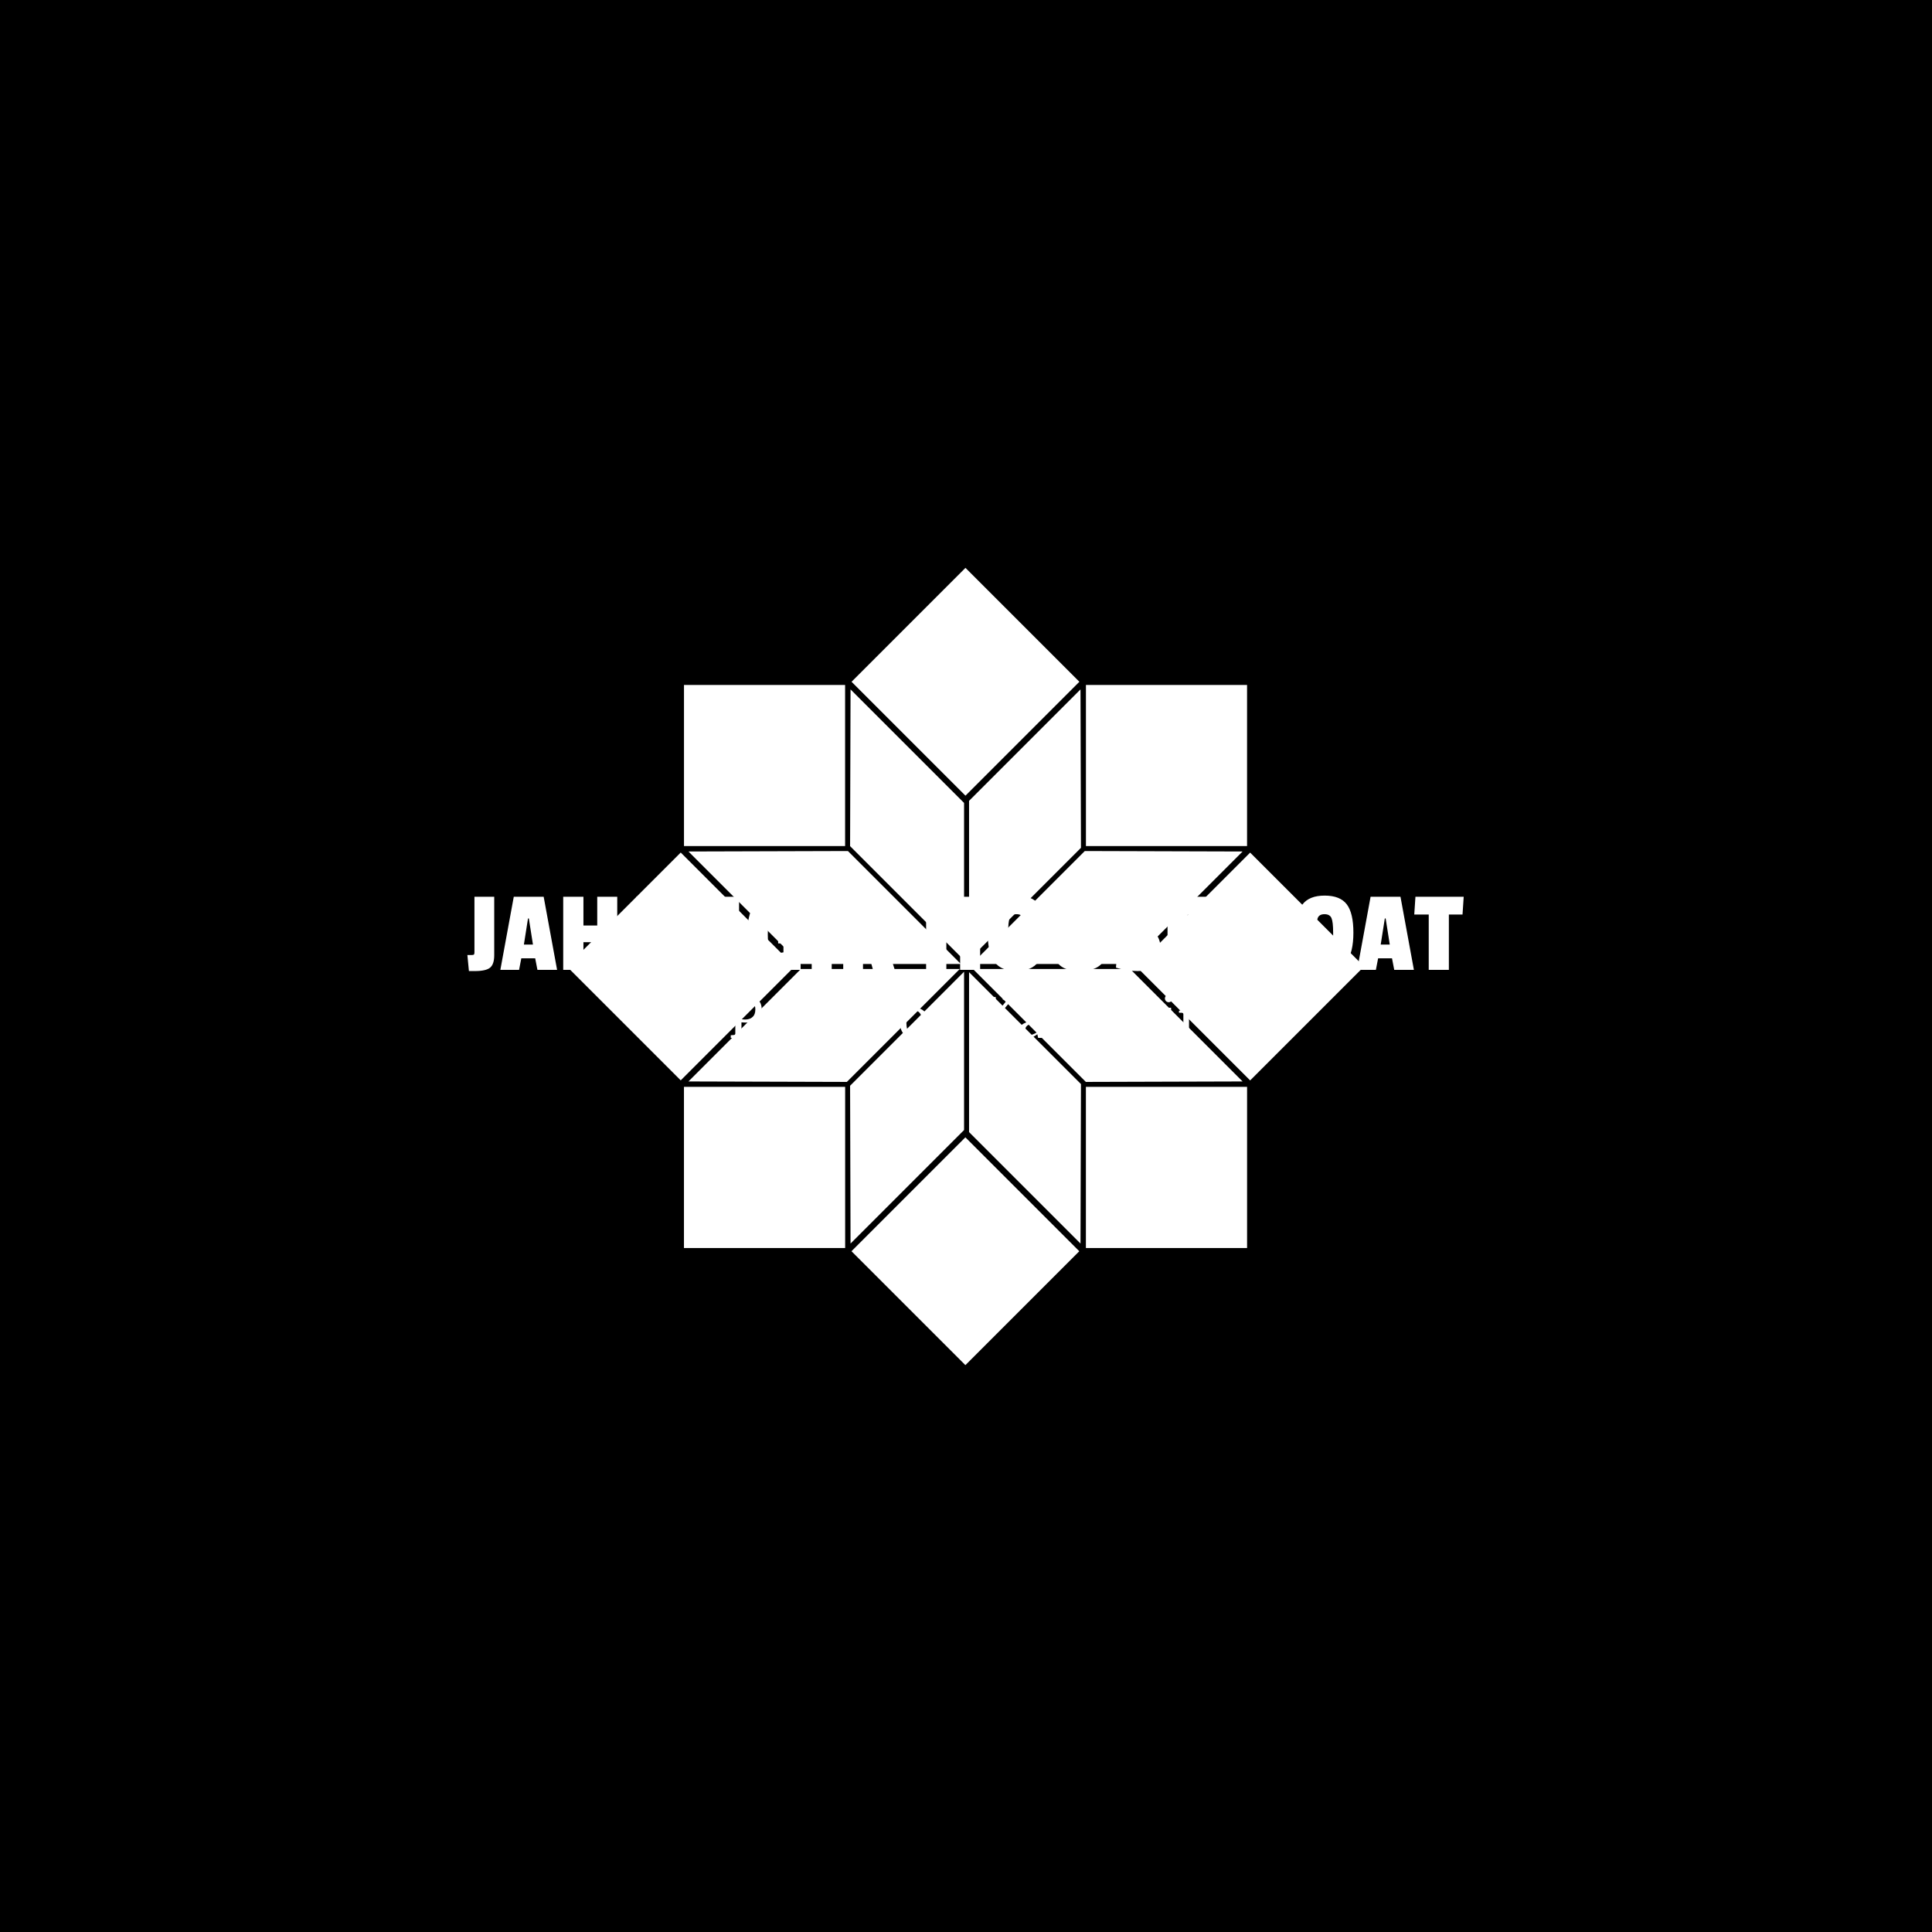<svg xmlns="http://www.w3.org/2000/svg" version="1.1" xmlns:xlink="http://www.w3.org/1999/xlink" xmlns:svgjs="http://svgjs.dev/svgjs" width="1500" height="1500" viewBox="0 0 1500 1500"><rect width="1500" height="1500" fill="#000000"></rect><g transform="matrix(0.667,0,0,0.667,249.394,438.586)"><svg viewBox="0 0 396 247" data-background-color="#1f2d5a" preserveAspectRatio="xMidYMid meet" height="935" width="1500" xmlns="http://www.w3.org/2000/svg" xmlns:xlink="http://www.w3.org/1999/xlink"><g id="tight-bounds" transform="matrix(1,0,0,1,0.24,-0.1)"><svg viewBox="0 0 395.52 247.2" height="247.2" width="395.52"><g><svg></svg></g><g><svg viewBox="0 0 395.52 247.2" height="247.2" width="395.52"><mask id="eacbd7bc-374a-43d9-9e55-fcf73d985aca"><rect width="640" height="400" fill="white"></rect><g transform="matrix(1,0,0,1,39.552,101.065)"><svg viewBox="0 0 316.416 45.07" height="45.07" width="316.416"><g><svg viewBox="0 0 316.416 45.07" height="45.07" width="316.416"><g><svg viewBox="0 0 316.416 45.07" height="45.07" width="316.416"><g><svg viewBox="0 0 316.416 45.07" height="45.07" width="316.416"><g id="SvgjsG1880"><svg viewBox="0 0 316.416 45.07" height="45.07" width="316.416" id="SvgjsSvg1879"><g><svg viewBox="0 0 316.416 24.652" height="24.652" width="316.416"><g transform="matrix(1,0,0,1,0,0)"><svg width="316.416" viewBox="-0.2 -32.55 425.16 34.05" height="24.652" data-palette-color="#fbfbfb"><path d="M3.8-31.05L12.2-31.05 12.2-6.25Q12.2-2.4 10.45-0.95 8.7 0.5 4 0.5L4 0.5 1.45 0.5 0.8-6.3 2.5-6.3Q3.35-6.3 3.58-6.53 3.8-6.75 3.8-7.5L3.8-7.5 3.8-31.05ZM33.2-31.05L38.9 0 30.55 0 29.6-4.9 23.7-4.9 22.75 0 14.8 0 20.5-31.05 33.2-31.05ZM24.8-10.75L28.65-10.75 26.9-21.85 26.55-21.85 24.8-10.75ZM64.45-31.05L64.45 0 55.95 0 55.95-11.75 50.09-11.75 50.09 0 41.5 0 41.5-31.05 50.09-31.05 50.09-18.85 55.95-18.85 55.95-31.05 64.45-31.05ZM85.24-31.05L90.94 0 82.59 0 81.64-4.9 75.74-4.9 74.79 0 66.84 0 72.54-31.05 85.24-31.05ZM76.84-10.75L80.69-10.75 78.94-21.85 78.59-21.85 76.84-10.75ZM116.19-31.05L116.19 0 107.99 0 101.54-14.45 101.14-14.45 101.14 0 93.54 0 93.54-31.05 101.99-31.05 108.14-16.15 108.54-16.15 108.54-31.05 116.19-31.05ZM140.64-29.95L139.29-21.8Q134.49-23.25 132.26-23.25 130.04-23.25 129.21-21.3 128.39-19.35 128.39-15.13 128.39-10.9 129.16-8.97 129.94-7.05 132.34-7.05L132.34-7.05Q133.04-7.05 135.04-7.45L135.04-7.45 135.04-11.25 132.79-11.25 132.79-17.15 142.34-17.15 142.34 0 136.44 0 135.64-1.6 135.44-1.6Q134.59-0.9 134.09-0.55L134.09-0.55Q132.69 0.5 130.14 0.5L130.14 0.5Q119.69 0.5 119.69-15.3L119.69-15.3Q119.69-23.2 122.44-27.38 125.19-31.55 131.69-31.55L131.69-31.55Q136.89-31.55 140.64-29.95L140.64-29.95ZM155.54-31.05L155.54 0 147.04 0 147.04-31.05 155.54-31.05ZM181.68-21.2L181.68-21.2Q181.68-18.4 180.83-16.55 179.98-14.7 178.18-13.2L178.18-13.2 182.33 0 173.08 0 169.98-11.2 168.83-11.2 168.83 0 160.43 0 160.43-31.05 172.03-31.05Q177.03-31.05 179.36-28.7 181.68-26.35 181.68-21.2ZM170.13-16.45Q171.43-16.45 171.98-17.2 172.53-17.95 172.53-19.93 172.53-21.9 171.98-22.68 171.43-23.45 170.18-23.45L170.18-23.45 168.83-23.45 168.83-16.45 170.13-16.45ZM218.58-31.05L218.58 0 210.08 0 210.08-11.75 204.23-11.75 204.23 0 195.63 0 195.63-31.05 204.23-31.05 204.23-18.85 210.08-18.85 210.08-31.05 218.58-31.05ZM224.65-27.8Q227.53-31.55 234.08-31.55 240.63-31.55 243.45-27.85 246.28-24.15 246.28-15.83 246.28-7.5 243.38-3.5 240.48 0.5 233.98 0.5 227.48 0.5 224.63-3.45 221.78-7.4 221.78-15.73 221.78-24.05 224.65-27.8ZM237.68-15.8Q237.68-20.4 236.95-22.03 236.23-23.65 234-23.65 231.78-23.65 231.13-22.03 230.48-20.4 230.48-15.85L230.48-15.85 230.48-14.65Q230.48-9.8 231.2-8.28 231.93-6.75 234.15-6.75 236.38-6.75 237.03-8.2 237.68-9.65 237.68-14.2L237.68-14.2 237.68-15.8ZM258.42-10.2Q258.42-8.65 259.07-7.9 259.72-7.15 261.2-7.15 262.67-7.15 263.25-7.88 263.82-8.6 263.82-10.25L263.82-10.25 263.82-31.05 272.42-31.05 272.42-9.75Q272.42-4.4 269.5-1.95 266.57 0.5 260.9 0.5 255.22 0.5 252.45-1.93 249.67-4.35 249.67-9.65L249.67-9.65 249.67-31.05 258.42-31.05 258.42-10.2ZM275.42-21.7Q275.42-26.15 278.02-28.85 280.62-31.55 285.15-31.55 289.67-31.55 294.42-30.65L294.42-30.65 293.42-22.65Q288.47-23.8 286.62-23.8L286.62-23.8Q284.27-23.8 284.27-21.9L284.27-21.9Q284.27-21.15 285.4-20.45 286.52-19.75 288.12-18.98 289.72-18.2 291.32-17.13 292.92-16.05 294.05-14.05 295.17-12.05 295.17-9.45L295.17-9.45Q295.17-4.7 292.62-2.1 290.07 0.5 285.4 0.5 280.72 0.5 276.27-0.95L276.27-0.95 276.82-8.4Q282.17-6.85 284.27-6.85 286.37-6.85 286.37-8.7L286.37-8.7Q286.37-9.65 285.25-10.45 284.12-11.25 282.52-12.05 280.92-12.85 279.3-13.9 277.67-14.95 276.55-16.95 275.42-18.95 275.42-21.7L275.42-21.7ZM315.47-7L314.97 0 298.17 0 298.17-31.05 315.47-31.05 314.97-23.4 306.72-23.4 306.72-18.75 313.87-18.75 313.87-12.15 306.72-12.15 306.72-7 315.47-7ZM350.71-8.95L350.71-8.95Q350.71 0 341.11 0L341.11 0 328.86 0 328.86-31.05 340.86-31.05Q345.61-31.05 347.91-29.13 350.21-27.2 350.21-23 350.21-18.8 346.76-16.6L346.76-16.6 346.76-16.3Q350.71-14.75 350.71-8.95ZM339.11-5.55Q340.61-5.55 341.14-6.23 341.66-6.9 341.66-9.03 341.66-11.15 341.11-12.03 340.56-12.9 339.11-12.9L339.11-12.9 337.51-12.9 337.51-5.55 339.11-5.55ZM339.16-17.75Q340.31-17.75 340.76-18.45 341.21-19.15 341.21-20.93 341.21-22.7 340.74-23.43 340.26-24.15 339.11-24.15L339.11-24.15 337.51-24.15 337.51-17.75 339.16-17.75ZM355.49-27.8Q358.36-31.55 364.91-31.55 371.46-31.55 374.29-27.85 377.11-24.15 377.11-15.83 377.11-7.5 374.21-3.5 371.31 0.5 364.81 0.5 358.31 0.5 355.46-3.45 352.61-7.4 352.61-15.73 352.61-24.05 355.49-27.8ZM368.51-15.8Q368.51-20.4 367.79-22.03 367.06-23.65 364.84-23.65 362.61-23.65 361.96-22.03 361.31-20.4 361.31-15.85L361.31-15.85 361.31-14.65Q361.31-9.8 362.04-8.28 362.76-6.75 364.99-6.75 367.21-6.75 367.86-8.2 368.51-9.65 368.51-14.2L368.51-14.2 368.51-15.8ZM397.11-31.05L402.81 0 394.46 0 393.51-4.9 387.61-4.9 386.66 0 378.71 0 384.41-31.05 397.11-31.05ZM388.71-10.75L392.56-10.75 390.81-21.85 390.46-21.85 388.71-10.75ZM423.96-31.05L423.46-23.5 417.66-23.5 417.66 0 409.11 0 409.11-23.5 402.96-23.5 403.46-31.05 423.96-31.05Z" opacity="1" transform="matrix(1,0,0,1,0,0)" fill="black" class="wordmark-text-0" id="SvgjsPath1878" stroke-width="1" stroke="black" stroke-linejoin="round"></path></svg></g></svg></g><g transform="matrix(1,0,0,1,83.796,30.296)"><svg viewBox="0 0 148.824 14.774" height="14.774" width="148.824"><g transform="matrix(1,0,0,1,0,0)"><svg width="148.824" viewBox="0.25 -37.84 388.29 39.45" height="14.774" data-palette-color="#fbfbfb"><path d="M27-23.46L27-23.46Q27-19.8 25.27-17.38 23.54-14.97 20.61-13.76 17.68-12.55 14.09-12.55L14.09-12.55 13.94-12.55Q12.96-12.55 11.78-12.63 10.6-12.72 10.4-12.74L10.4-12.74 10.4-3.44Q10.4-3.08 10.66-2.73 10.91-2.39 11.45-2.34L11.45-2.34 14.75-2.15 14.75 0 1.61 0 1.61-2.15 4.25-2.34Q4.79-2.39 5.07-2.73 5.35-3.08 5.35-3.44L5.35-3.44 5.35-30.1Q5.35-30.47 5.07-30.82 4.79-31.18 4.25-31.2L4.25-31.2 1.25-31.4 1.25-33.54 13.21-33.54Q20.29-33.54 23.65-31.27 27-29 27-23.46ZM21.8-23.39L21.8-23.39Q21.8-27.03 19.76-29.06 17.72-31.1 12.94-31.1L12.94-31.1Q12.26-31.1 11.33-31.08 10.4-31.05 10.4-31.05L10.4-31.05 10.4-15.31Q10.52-15.31 11.51-15.17 12.5-15.04 13.21-15.04L13.21-15.04 13.35-15.04Q17.24-15.04 19.52-17.07 21.8-19.09 21.8-23.39ZM48-23.95L48-18.99 46.04-18.99Q45.58-19.56 44.93-19.96 44.28-20.36 43.36-20.36L43.36-20.36Q42.16-20.36 40.9-19.53 39.65-18.7 38.35-17.26L38.35-17.26 38.35-3.2Q38.35-2.15 39.4-2.1L39.4-2.1 42.7-1.95 42.7 0 30.2 0 30.2-1.9 32.66-2.1Q33.1-2.15 33.41-2.44 33.71-2.73 33.71-3.2L33.71-3.2 33.71-20.56 30.1-20.56 30.1-22.19 36.3-24.1 38.35-24.1 38.35-19.65Q39.08-20.46 40.18-21.66 41.28-22.85 42.53-23.78 43.77-24.71 44.94-24.71L44.94-24.71Q45.73-24.71 46.63-24.46 47.53-24.22 48-23.95L48-23.95ZM59.39-32.35L59.39-32.35Q59.39-31.08 58.52-30.16 57.64-29.25 56.37-29.25L56.37-29.25Q55.1-29.25 54.18-30.16 53.27-31.08 53.27-32.35L53.27-32.35Q53.27-33.64 54.18-34.52 55.1-35.4 56.37-35.4L56.37-35.4Q57.64-35.4 58.52-34.52 59.39-33.64 59.39-32.35ZM61.96-1.95L61.96 0 50.21 0 50.21-1.95 52.66-2.1Q53.71-2.17 53.71-3.2L53.71-3.2 53.71-21.04 50.26-21.04 50.26-22.8 56.37-24.71 58.34-24.71 58.34-3.2Q58.34-2.73 58.65-2.44 58.95-2.15 59.39-2.1L59.39-2.1 61.96-1.95ZM90.57-1.95L90.57 0 82.71 0 82.71-2.66Q81-1.34 79.07-0.37 77.14 0.61 74.97 0.61L74.97 0.61Q72.45 0.61 70.63-0.45 68.82-1.51 67.66-3.27 66.5-5.03 65.93-7.15 65.37-9.28 65.37-11.4L65.37-11.4Q65.37-14.79 66.76-17.83 68.16-20.87 70.99-22.79 73.82-24.71 78.12-24.71L78.12-24.71Q79.31-24.71 80.72-24.48 82.12-24.24 82.71-24.1L82.71-24.1 82.71-33.25 78.92-33.25 78.92-34.91 85.37-36.84 87.37-36.84 87.37-3.2Q87.37-2.17 88.42-2.1L88.42-2.1 90.57-1.95ZM82.71-4.54L82.71-4.54 82.71-21.56Q82.07-21.78 80.82-22.03 79.56-22.29 78.46-22.29L78.46-22.29Q74.75-22.29 72.53-19.54 70.31-16.8 70.31-12.26L70.31-12.26Q70.31-8.18 72.21-5.49 74.11-2.81 77.56-2.81L77.56-2.81Q79.07-2.81 80.4-3.38 81.73-3.96 82.71-4.54ZM114.66-5.54L114.66-2.49Q112.56-1.2 110.13-0.29 107.7 0.61 105.17 0.61L105.17 0.61Q102.14 0.61 99.49-0.74 96.84-2.1 95.2-4.86 93.57-7.62 93.57-11.79L93.57-11.79Q93.57-15.7 95.08-18.6 96.6-21.51 99.26-23.11 101.92-24.71 105.31-24.71L105.31-24.71Q109.98-24.71 112.32-21.81 114.66-18.92 114.66-14.45L114.66-14.45Q114.66-14.21 114.66-13.81 114.66-13.4 114.61-13.06L114.61-13.06 98.4-13.06Q98.4-11.16 98.81-9.27 99.21-7.37 100.16-5.83 101.11-4.3 102.72-3.37 104.34-2.44 106.75-2.44L106.75-2.44Q108.9-2.44 110.94-3.43 112.98-4.42 114.66-5.54L114.66-5.54ZM98.67-15.31L109.66-15.31 109.66-16.41Q109.66-18.87 108.47-20.56 107.29-22.24 104.8-22.24L104.8-22.24Q102.33-22.24 100.6-20.39 98.87-18.53 98.67-15.31L98.67-15.31ZM164.36-12.01L164.36-12.01Q164.36-8.47 162.9-5.6 161.44-2.73 158.76-1.06 156.09 0.61 152.43 0.61L152.43 0.61Q148.79 0.61 146.13-1.05 143.47-2.71 142.03-5.57 140.59-8.42 140.59-12.01L140.59-12.01Q140.59-15.58 142.04-18.46 143.49-21.34 146.19-23.02 148.89-24.71 152.57-24.71L152.57-24.71Q156.31-24.71 158.94-23 161.58-21.29 162.97-18.41 164.36-15.53 164.36-12.01ZM159.16-12.06L159.16-12.06Q159.16-14.79 158.44-17.16 157.72-19.53 156.25-21 154.77-22.46 152.52-22.46L152.52-22.46Q150.2-22.46 148.73-21 147.25-19.53 146.54-17.16 145.83-14.79 145.83-12.06L145.83-12.06Q145.83-9.35 146.55-6.97 147.28-4.59 148.75-3.13 150.23-1.66 152.48-1.66L152.48-1.66Q154.77-1.66 156.25-3.13 157.72-4.59 158.44-6.96 159.16-9.33 159.16-12.06ZM185.53-33.84L185.53-33.84Q185.53-32.84 185.03-32.26 184.53-31.69 183.97-31.45 183.41-31.2 183.21-31.15L183.21-31.15Q183.14-31.23 182.44-31.71 181.75-32.2 180.88-32.81 180.01-33.42 179.34-33.9 178.67-34.38 178.62-34.4L178.62-34.4Q177.55-33.84 176.61-32.13 175.67-30.42 175.67-26.9L175.67-26.9 175.67-23.71 181.87-23.71 181.87-21.14 175.67-21.14 175.67-3.2Q175.67-2.73 175.97-2.43 176.28-2.12 176.72-2.1L176.72-2.1 179.67-1.95 179.67 0 167.51 0 167.51-1.95 169.98-2.1Q170.42-2.15 170.72-2.44 171.03-2.73 171.03-3.2L171.03-3.2 171.03-21.14 167.83-21.14 167.83-22.9 171.03-23.8Q171.03-26.27 171.41-27.89 171.78-29.52 172.71-31.3L172.71-31.3Q174.18-34.13 176.48-35.49 178.79-36.84 181.23-36.84L181.23-36.84Q183.36-36.84 184.44-35.95 185.53-35.06 185.53-33.84ZM236.79-2.15L236.79 0 228.03 0 228.03-1.54 218.73-14.89 215.24-14.89 215.24-3.44Q215.24-3.08 215.52-2.73 215.8-2.39 216.33-2.34L216.33-2.34 219.19-2.15 219.19 0 206.5 0 206.5-2.15 209.13-2.34Q209.67-2.39 209.93-2.73 210.18-3.08 210.18-3.44L210.18-3.44 210.18-30.1Q210.18-30.47 209.93-30.82 209.67-31.18 209.13-31.2L209.13-31.2 206.5-31.4 206.5-33.54 219.19-33.54 219.19-31.4 216.33-31.2Q215.8-31.18 215.52-30.82 215.24-30.47 215.24-30.1L215.24-30.1 215.24-16.99 217.04-16.99 227.93-30.3Q228.03-30.4 228.03-30.57L228.03-30.57Q228.03-31.1 227.54-31.15L227.54-31.15 224.98-31.4 224.98-33.54 235.57-33.54 235.57-31.4Q235.57-31.4 234.78-31.31 233.99-31.23 233.16-31.13 232.33-31.03 232.18-31.01L232.18-31.01 221.97-18.8 233.18-2.39 236.79-2.15ZM261.4-1.95L261.4 0 254 0 253.34-2.95Q253.34-2.95 252.6-2.42 251.85-1.88 250.63-1.17 249.41-0.46 247.94 0.07 246.46 0.61 244.99 0.61L244.99 0.61Q242.28 0.61 240.39-1.2 238.5-3 238.5-6.15L238.5-6.15Q238.5-7.54 239-8.74 239.5-9.94 241-11.02 242.5-12.11 245.47-13.15 248.44-14.18 253.34-15.26L253.34-15.26 253.34-17.41Q253.34-22.34 248.68-22.34L248.68-22.34Q247.39-22.34 246.45-22.09 245.51-21.85 245.14-21.7L245.14-21.7 245.14-17.36 241.5-17.36Q240.82-17.36 240.23-17.61 239.65-17.87 239.65-18.8L239.65-18.8Q239.65-20.85 241.21-22.16 242.77-23.46 245.18-24.08 247.58-24.71 250.05-24.71L250.05-24.71Q253.15-24.71 254.86-23.74 256.57-22.78 257.25-21.08 257.93-19.38 257.93-17.21L257.93-17.21 257.93-3.2Q257.93-2.73 258.24-2.44 258.54-2.15 258.98-2.1L258.98-2.1 261.4-1.95ZM253.34-4.71L253.34-4.71 253.34-13.35Q249.98-12.52 247.99-11.68 246-10.84 245.02-10 244.04-9.16 243.74-8.29 243.43-7.42 243.43-6.49L243.43-6.49Q243.43-4.96 244.42-3.65 245.41-2.34 247.19-2.34L247.19-2.34Q248.19-2.34 249.27-2.7 250.34-3.05 251.27-3.53 252.2-4 252.77-4.36 253.34-4.71 253.34-4.71ZM280.42-7.25L280.42-7.25Q280.42-3.56 277.88-1.48 275.34 0.61 270.87 0.61L270.87 0.61Q268.58 0.61 266.64 0.13 264.69-0.34 263.94-0.66L263.94-0.66 263.94-7.3 266.48-7.3 267.09-3.05Q267.84-2.56 268.95-2.11 270.07-1.66 271.53-1.66L271.53-1.66Q273.68-1.66 274.85-2.86 276.02-4.05 276.02-5.54L276.02-5.54Q276.02-7.52 274.61-8.53 273.19-9.55 270.58-10.79L270.58-10.79 269.92-11.11Q267.18-12.4 265.73-13.81 264.28-15.21 264.28-17.46L264.28-17.46Q264.28-20.8 266.62-22.75 268.97-24.71 273.29-24.71L273.29-24.71Q275.49-24.71 277.21-24.3 278.93-23.9 279.68-23.56L279.68-23.56 279.68-17.65 277.07-17.65 276.68-21.14Q276.14-21.56 275.09-21.92 274.04-22.29 272.87-22.29L272.87-22.29Q270.82-22.29 269.82-21.35 268.82-20.41 268.82-18.95L268.82-18.95Q268.82-17.26 270.03-16.27 271.24-15.28 274.41-13.84L274.41-13.84Q277.02-12.65 278.72-11.17 280.42-9.69 280.42-7.25ZM309.66-1.95L309.66 0 298.53 0 298.53-1.95 300.58-2.1Q301.02-2.15 301.35-2.44 301.68-2.73 301.68-3.2L301.68-3.2 301.68-16.09Q301.68-18.24 300.65-19.64 299.63-21.04 296.72-21.04L296.72-21.04Q295.4-21.04 293.88-20.63 292.35-20.21 291.28-19.6L291.28-19.6 291.28-3.2Q291.28-2.17 292.28-2.1L292.28-2.1 294.43-1.95 294.43 0 283.17 0 283.17-1.95 285.57-2.1Q286.62-2.17 286.62-3.2L286.62-3.2 286.62-33.25 282.88-33.25 282.88-34.91 289.28-36.84 291.28-36.84 291.28-21.61Q292.18-22.17 293.62-22.89 295.06-23.61 296.65-24.16 298.24-24.71 299.53-24.71L299.53-24.71Q302.41-24.71 304.36-22.85 306.32-21 306.32-17.14L306.32-17.14 306.32-3.2Q306.32-2.73 306.65-2.44 306.98-2.15 307.42-2.1L307.42-2.1 309.66-1.95ZM352.24-1.95L352.24 0 341.03 0 341.03-1.95 343.13-2.1Q344.18-2.17 344.18-3.2L344.18-3.2 344.18-15.94Q344.18-18.26 343.22-19.65 342.25-21.04 339.74-21.04L339.74-21.04Q338.49-21.04 337.02-20.65 335.54-20.26 334.39-19.65L334.39-19.65 334.39-3.2Q334.39-2.17 335.44-2.1L335.44-2.1 337.54-1.95 337.54 0 326.58 0 326.58-1.95 328.68-2.1Q329.73-2.17 329.73-3.2L329.73-3.2 329.73-16.26Q329.73-18.38 328.73-19.71 327.73-21.04 325.33-21.04L325.33-21.04Q323.92-21.04 322.38-20.57 320.84-20.09 319.99-19.6L319.99-19.6 319.99-3.2Q319.99-2.17 321.04-2.1L321.04-2.1 323.14-1.95 323.14 0 311.83 0 311.83-1.95 314.27-2.1Q315.32-2.17 315.32-3.2L315.32-3.2 315.32-20.56 311.88-20.56 311.88-22.19 317.94-24.1 319.99-24.1 319.99-21.61Q321.11-22.29 322.51-23 323.92-23.71 325.38-24.21 326.85-24.71 328.14-24.71L328.14-24.71Q330.31-24.71 331.66-23.6 333-22.49 333.63-21.24L333.63-21.24Q334.64-21.88 336.17-22.69 337.71-23.51 339.36-24.11 341.01-24.71 342.33-24.71L342.33-24.71Q344.96-24.71 346.35-23.5 347.75-22.29 348.26-20.52 348.77-18.75 348.77-17.04L348.77-17.04 348.77-3.2Q348.77-2.73 349.08-2.44 349.38-2.15 349.82-2.1L349.82-2.1 352.24-1.95ZM364.22-32.35L364.22-32.35Q364.22-31.08 363.34-30.16 362.47-29.25 361.2-29.25L361.2-29.25Q359.93-29.25 359.01-30.16 358.09-31.08 358.09-32.35L358.09-32.35Q358.09-33.64 359.01-34.52 359.93-35.4 361.2-35.4L361.2-35.4Q362.47-35.4 363.34-34.52 364.22-33.64 364.22-32.35ZM366.79-1.95L366.79 0 355.04 0 355.04-1.95 357.48-2.1Q358.53-2.17 358.53-3.2L358.53-3.2 358.53-21.04 355.09-21.04 355.09-22.8 361.2-24.71 363.17-24.71 363.17-3.2Q363.17-2.73 363.48-2.44 363.78-2.15 364.22-2.1L364.22-2.1 366.79-1.95ZM387.54-23.95L387.54-18.99 385.58-18.99Q385.12-19.56 384.47-19.96 383.82-20.36 382.9-20.36L382.9-20.36Q381.7-20.36 380.44-19.53 379.19-18.7 377.89-17.26L377.89-17.26 377.89-3.2Q377.89-2.15 378.94-2.1L378.94-2.1 382.24-1.95 382.24 0 369.74 0 369.74-1.9 372.2-2.1Q372.64-2.15 372.95-2.44 373.25-2.73 373.25-3.2L373.25-3.2 373.25-20.56 369.64-20.56 369.64-22.19 375.84-24.1 377.89-24.1 377.89-19.65Q378.62-20.46 379.72-21.66 380.82-22.85 382.07-23.78 383.31-24.71 384.48-24.71L384.48-24.71Q385.27-24.71 386.17-24.46 387.07-24.22 387.54-23.95L387.54-23.95Z" opacity="1" transform="matrix(1,0,0,1,0,0)" fill="black" class="slogan-text-1" id="SvgjsPath1877" stroke-width="1" stroke="black" stroke-linejoin="round"></path></svg></g></svg></g></svg></g></svg></g><g></g></svg></g></svg></g></svg></g></mask><g transform="matrix(1,0,0,1,39.552,101.065)"><svg viewBox="0 0 316.416 45.07" height="45.07" width="316.416"><g><svg viewBox="0 0 316.416 45.07" height="45.07" width="316.416"><g><svg viewBox="0 0 316.416 45.07" height="45.07" width="316.416"><g><svg viewBox="0 0 316.416 45.07" height="45.07" width="316.416"><g id="textblocktransform"><svg viewBox="0 0 316.416 45.07" height="45.07" width="316.416" id="textblock"><g><svg viewBox="0 0 316.416 24.652" height="24.652" width="316.416"><g transform="matrix(1,0,0,1,0,0)"><svg width="316.416" viewBox="-0.2 -32.55 425.16 34.05" height="24.652" data-palette-color="#fbfbfb"><path d="M3.8-31.05L12.2-31.05 12.2-6.25Q12.2-2.4 10.45-0.95 8.7 0.5 4 0.5L4 0.5 1.45 0.5 0.8-6.3 2.5-6.3Q3.35-6.3 3.58-6.53 3.8-6.75 3.8-7.5L3.8-7.5 3.8-31.05ZM33.2-31.05L38.9 0 30.55 0 29.6-4.9 23.7-4.9 22.75 0 14.8 0 20.5-31.05 33.2-31.05ZM24.8-10.75L28.65-10.75 26.9-21.85 26.55-21.85 24.8-10.75ZM64.45-31.05L64.45 0 55.95 0 55.95-11.75 50.09-11.75 50.09 0 41.5 0 41.5-31.05 50.09-31.05 50.09-18.85 55.95-18.85 55.95-31.05 64.45-31.05ZM85.24-31.05L90.94 0 82.59 0 81.64-4.9 75.74-4.9 74.79 0 66.84 0 72.54-31.05 85.24-31.05ZM76.84-10.75L80.69-10.75 78.94-21.85 78.59-21.85 76.84-10.75ZM116.19-31.05L116.19 0 107.99 0 101.54-14.45 101.14-14.45 101.14 0 93.54 0 93.54-31.05 101.99-31.05 108.14-16.15 108.54-16.15 108.54-31.05 116.19-31.05ZM140.64-29.95L139.29-21.8Q134.49-23.25 132.26-23.25 130.04-23.25 129.21-21.3 128.39-19.35 128.39-15.13 128.39-10.9 129.16-8.97 129.94-7.05 132.34-7.05L132.34-7.05Q133.04-7.05 135.04-7.45L135.04-7.45 135.04-11.25 132.79-11.25 132.79-17.15 142.34-17.15 142.34 0 136.44 0 135.64-1.6 135.44-1.6Q134.59-0.9 134.09-0.55L134.09-0.55Q132.69 0.5 130.14 0.5L130.14 0.5Q119.69 0.5 119.69-15.3L119.69-15.3Q119.69-23.2 122.44-27.38 125.19-31.55 131.69-31.55L131.69-31.55Q136.89-31.55 140.64-29.95L140.64-29.95ZM155.54-31.05L155.54 0 147.04 0 147.04-31.05 155.54-31.05ZM181.68-21.2L181.68-21.2Q181.68-18.4 180.83-16.55 179.98-14.7 178.18-13.2L178.18-13.2 182.33 0 173.08 0 169.98-11.2 168.83-11.2 168.83 0 160.43 0 160.43-31.05 172.03-31.05Q177.03-31.05 179.36-28.7 181.68-26.35 181.68-21.2ZM170.13-16.45Q171.43-16.45 171.98-17.2 172.53-17.95 172.53-19.93 172.53-21.9 171.98-22.68 171.43-23.45 170.18-23.45L170.18-23.45 168.83-23.45 168.83-16.45 170.13-16.45ZM218.58-31.05L218.58 0 210.08 0 210.08-11.75 204.23-11.75 204.23 0 195.63 0 195.63-31.05 204.23-31.05 204.23-18.85 210.08-18.85 210.08-31.05 218.58-31.05ZM224.65-27.8Q227.53-31.55 234.08-31.55 240.63-31.55 243.45-27.85 246.28-24.15 246.28-15.83 246.28-7.5 243.38-3.5 240.48 0.5 233.98 0.5 227.48 0.5 224.63-3.45 221.78-7.4 221.78-15.73 221.78-24.05 224.65-27.8ZM237.68-15.8Q237.68-20.4 236.95-22.03 236.23-23.65 234-23.65 231.78-23.65 231.13-22.03 230.48-20.4 230.48-15.85L230.48-15.85 230.48-14.65Q230.48-9.8 231.2-8.28 231.93-6.75 234.15-6.75 236.38-6.75 237.03-8.2 237.68-9.65 237.68-14.2L237.68-14.2 237.68-15.8ZM258.42-10.2Q258.42-8.65 259.07-7.9 259.72-7.15 261.2-7.15 262.67-7.15 263.25-7.88 263.82-8.6 263.82-10.25L263.82-10.25 263.82-31.05 272.42-31.05 272.42-9.75Q272.42-4.4 269.5-1.95 266.57 0.5 260.9 0.5 255.22 0.5 252.45-1.93 249.67-4.35 249.67-9.65L249.67-9.65 249.67-31.05 258.42-31.05 258.42-10.2ZM275.42-21.7Q275.42-26.15 278.02-28.85 280.62-31.55 285.15-31.55 289.67-31.55 294.42-30.65L294.42-30.65 293.42-22.65Q288.47-23.8 286.62-23.8L286.62-23.8Q284.27-23.8 284.27-21.9L284.27-21.9Q284.27-21.15 285.4-20.45 286.52-19.75 288.12-18.98 289.72-18.2 291.32-17.13 292.92-16.05 294.05-14.05 295.17-12.05 295.17-9.45L295.17-9.45Q295.17-4.7 292.62-2.1 290.07 0.5 285.4 0.5 280.72 0.5 276.27-0.95L276.27-0.95 276.82-8.4Q282.17-6.85 284.27-6.85 286.37-6.85 286.37-8.7L286.37-8.7Q286.37-9.65 285.25-10.45 284.12-11.25 282.52-12.05 280.92-12.85 279.3-13.9 277.67-14.95 276.55-16.95 275.42-18.95 275.42-21.7L275.42-21.7ZM315.47-7L314.97 0 298.17 0 298.17-31.05 315.47-31.05 314.97-23.4 306.72-23.4 306.72-18.75 313.87-18.75 313.87-12.15 306.72-12.15 306.72-7 315.47-7ZM350.71-8.95L350.71-8.95Q350.71 0 341.11 0L341.11 0 328.86 0 328.86-31.05 340.86-31.05Q345.61-31.05 347.91-29.13 350.21-27.2 350.21-23 350.21-18.8 346.76-16.6L346.76-16.6 346.76-16.3Q350.71-14.75 350.71-8.95ZM339.11-5.55Q340.61-5.55 341.14-6.23 341.66-6.9 341.66-9.03 341.66-11.15 341.11-12.03 340.56-12.9 339.11-12.9L339.11-12.9 337.51-12.9 337.51-5.55 339.11-5.55ZM339.16-17.75Q340.31-17.75 340.76-18.45 341.21-19.15 341.21-20.93 341.21-22.7 340.74-23.43 340.26-24.15 339.11-24.15L339.11-24.15 337.51-24.15 337.51-17.75 339.16-17.75ZM355.49-27.8Q358.36-31.55 364.91-31.55 371.46-31.55 374.29-27.85 377.11-24.15 377.11-15.83 377.11-7.5 374.21-3.5 371.31 0.5 364.81 0.5 358.31 0.5 355.46-3.45 352.61-7.4 352.61-15.73 352.61-24.05 355.49-27.8ZM368.51-15.8Q368.51-20.4 367.79-22.03 367.06-23.65 364.84-23.65 362.61-23.65 361.96-22.03 361.31-20.4 361.31-15.85L361.31-15.85 361.31-14.65Q361.31-9.8 362.04-8.28 362.76-6.75 364.99-6.75 367.21-6.75 367.86-8.2 368.51-9.65 368.51-14.2L368.51-14.2 368.51-15.8ZM397.11-31.05L402.81 0 394.46 0 393.51-4.9 387.61-4.9 386.66 0 378.71 0 384.41-31.05 397.11-31.05ZM388.71-10.75L392.56-10.75 390.81-21.85 390.46-21.85 388.71-10.75ZM423.96-31.05L423.46-23.5 417.66-23.5 417.66 0 409.11 0 409.11-23.5 402.96-23.5 403.46-31.05 423.96-31.05Z" opacity="1" transform="matrix(1,0,0,1,0,0)" fill="#ffffff" class="wordmark-text-0" data-fill-palette-color="primary" id="text-0"></path></svg></g></svg></g><g transform="matrix(1,0,0,1,83.796,30.296)"><svg viewBox="0 0 148.824 14.774" height="14.774" width="148.824"><g transform="matrix(1,0,0,1,0,0)"><svg width="148.824" viewBox="0.25 -37.84 388.29 39.45" height="14.774" data-palette-color="#fbfbfb"><path d="M27-23.46L27-23.46Q27-19.8 25.27-17.38 23.54-14.97 20.61-13.76 17.68-12.55 14.09-12.55L14.09-12.55 13.94-12.55Q12.96-12.55 11.78-12.63 10.6-12.72 10.4-12.74L10.4-12.74 10.4-3.44Q10.4-3.08 10.66-2.73 10.91-2.39 11.45-2.34L11.45-2.34 14.75-2.15 14.75 0 1.61 0 1.61-2.15 4.25-2.34Q4.79-2.39 5.07-2.73 5.35-3.08 5.35-3.44L5.35-3.44 5.35-30.1Q5.35-30.47 5.07-30.82 4.79-31.18 4.25-31.2L4.25-31.2 1.25-31.4 1.25-33.54 13.21-33.54Q20.29-33.54 23.65-31.27 27-29 27-23.46ZM21.8-23.39L21.8-23.39Q21.8-27.03 19.76-29.06 17.72-31.1 12.94-31.1L12.94-31.1Q12.26-31.1 11.33-31.08 10.4-31.05 10.4-31.05L10.4-31.05 10.4-15.31Q10.52-15.31 11.51-15.17 12.5-15.04 13.21-15.04L13.21-15.04 13.35-15.04Q17.24-15.04 19.52-17.07 21.8-19.09 21.8-23.39ZM48-23.95L48-18.99 46.04-18.99Q45.58-19.56 44.93-19.96 44.28-20.36 43.36-20.36L43.36-20.36Q42.16-20.36 40.9-19.53 39.65-18.7 38.35-17.26L38.35-17.26 38.35-3.2Q38.35-2.15 39.4-2.1L39.4-2.1 42.7-1.95 42.7 0 30.2 0 30.2-1.9 32.66-2.1Q33.1-2.15 33.41-2.44 33.71-2.73 33.71-3.2L33.71-3.2 33.71-20.56 30.1-20.56 30.1-22.19 36.3-24.1 38.35-24.1 38.35-19.65Q39.08-20.46 40.18-21.66 41.28-22.85 42.53-23.78 43.77-24.71 44.94-24.71L44.94-24.71Q45.73-24.71 46.63-24.46 47.53-24.22 48-23.95L48-23.95ZM59.39-32.35L59.39-32.35Q59.39-31.08 58.52-30.16 57.64-29.25 56.37-29.25L56.37-29.25Q55.1-29.25 54.18-30.16 53.27-31.08 53.27-32.35L53.27-32.35Q53.27-33.64 54.18-34.52 55.1-35.4 56.37-35.4L56.37-35.4Q57.64-35.4 58.52-34.52 59.39-33.64 59.39-32.35ZM61.96-1.95L61.96 0 50.21 0 50.21-1.95 52.66-2.1Q53.71-2.17 53.71-3.2L53.71-3.2 53.71-21.04 50.26-21.04 50.26-22.8 56.37-24.71 58.34-24.71 58.34-3.2Q58.34-2.73 58.65-2.44 58.95-2.15 59.39-2.1L59.39-2.1 61.96-1.95ZM90.57-1.95L90.57 0 82.71 0 82.71-2.66Q81-1.34 79.07-0.37 77.14 0.61 74.97 0.61L74.97 0.61Q72.45 0.61 70.63-0.45 68.82-1.51 67.66-3.27 66.5-5.03 65.93-7.15 65.37-9.28 65.37-11.4L65.37-11.4Q65.37-14.79 66.76-17.83 68.16-20.87 70.99-22.79 73.82-24.71 78.12-24.71L78.12-24.71Q79.31-24.71 80.72-24.48 82.12-24.24 82.71-24.1L82.71-24.1 82.71-33.25 78.92-33.25 78.92-34.91 85.37-36.84 87.37-36.84 87.37-3.2Q87.37-2.17 88.42-2.1L88.42-2.1 90.57-1.95ZM82.71-4.54L82.71-4.54 82.71-21.56Q82.07-21.78 80.82-22.03 79.56-22.29 78.46-22.29L78.46-22.29Q74.75-22.29 72.53-19.54 70.31-16.8 70.31-12.26L70.31-12.26Q70.31-8.18 72.21-5.49 74.11-2.81 77.56-2.81L77.56-2.81Q79.07-2.81 80.4-3.38 81.73-3.96 82.71-4.54ZM114.66-5.54L114.66-2.49Q112.56-1.2 110.13-0.29 107.7 0.61 105.17 0.61L105.17 0.61Q102.14 0.61 99.49-0.74 96.84-2.1 95.2-4.86 93.57-7.62 93.57-11.79L93.57-11.79Q93.57-15.7 95.08-18.6 96.6-21.51 99.26-23.11 101.92-24.71 105.31-24.71L105.31-24.71Q109.98-24.71 112.32-21.81 114.66-18.92 114.66-14.45L114.66-14.45Q114.66-14.21 114.66-13.81 114.66-13.4 114.61-13.06L114.61-13.06 98.4-13.06Q98.4-11.16 98.81-9.27 99.21-7.37 100.16-5.83 101.11-4.3 102.72-3.37 104.34-2.44 106.75-2.44L106.75-2.44Q108.9-2.44 110.94-3.43 112.98-4.42 114.66-5.54L114.66-5.54ZM98.67-15.31L109.66-15.31 109.66-16.41Q109.66-18.87 108.47-20.56 107.29-22.24 104.8-22.24L104.8-22.24Q102.33-22.24 100.6-20.39 98.87-18.53 98.67-15.31L98.67-15.31ZM164.36-12.01L164.36-12.01Q164.36-8.47 162.9-5.6 161.44-2.73 158.76-1.06 156.09 0.61 152.43 0.61L152.43 0.61Q148.79 0.61 146.13-1.05 143.47-2.71 142.03-5.57 140.59-8.42 140.59-12.01L140.59-12.01Q140.59-15.58 142.04-18.46 143.49-21.34 146.19-23.02 148.89-24.71 152.57-24.71L152.57-24.71Q156.31-24.71 158.94-23 161.58-21.29 162.97-18.41 164.36-15.53 164.36-12.01ZM159.16-12.06L159.16-12.06Q159.16-14.79 158.44-17.16 157.72-19.53 156.25-21 154.77-22.46 152.52-22.46L152.52-22.46Q150.2-22.46 148.73-21 147.25-19.53 146.54-17.16 145.83-14.79 145.83-12.06L145.83-12.06Q145.83-9.35 146.55-6.97 147.28-4.59 148.75-3.13 150.23-1.66 152.48-1.66L152.48-1.66Q154.77-1.66 156.25-3.13 157.72-4.59 158.44-6.96 159.16-9.33 159.16-12.06ZM185.53-33.84L185.53-33.84Q185.53-32.84 185.03-32.26 184.53-31.69 183.97-31.45 183.41-31.2 183.21-31.15L183.21-31.15Q183.14-31.23 182.44-31.71 181.75-32.2 180.88-32.81 180.01-33.42 179.34-33.9 178.67-34.38 178.62-34.4L178.62-34.4Q177.55-33.84 176.61-32.13 175.67-30.42 175.67-26.9L175.67-26.9 175.67-23.71 181.87-23.71 181.87-21.14 175.67-21.14 175.67-3.2Q175.67-2.73 175.97-2.43 176.28-2.12 176.72-2.1L176.72-2.1 179.67-1.95 179.67 0 167.51 0 167.51-1.95 169.98-2.1Q170.42-2.15 170.72-2.44 171.03-2.73 171.03-3.2L171.03-3.2 171.03-21.14 167.83-21.14 167.83-22.9 171.03-23.8Q171.03-26.27 171.41-27.89 171.78-29.52 172.71-31.3L172.71-31.3Q174.18-34.13 176.48-35.49 178.79-36.84 181.23-36.84L181.23-36.84Q183.36-36.84 184.44-35.95 185.53-35.06 185.53-33.84ZM236.79-2.15L236.79 0 228.03 0 228.03-1.54 218.73-14.89 215.24-14.89 215.24-3.44Q215.24-3.08 215.52-2.73 215.8-2.39 216.33-2.34L216.33-2.34 219.19-2.15 219.19 0 206.5 0 206.5-2.15 209.13-2.34Q209.67-2.39 209.93-2.73 210.18-3.08 210.18-3.44L210.18-3.44 210.18-30.1Q210.18-30.47 209.93-30.82 209.67-31.18 209.13-31.2L209.13-31.2 206.5-31.4 206.5-33.54 219.19-33.54 219.19-31.4 216.33-31.2Q215.8-31.18 215.52-30.82 215.24-30.47 215.24-30.1L215.24-30.1 215.24-16.99 217.04-16.99 227.93-30.3Q228.03-30.4 228.03-30.57L228.03-30.57Q228.03-31.1 227.54-31.15L227.54-31.15 224.98-31.4 224.98-33.54 235.57-33.54 235.57-31.4Q235.57-31.4 234.78-31.31 233.99-31.23 233.16-31.13 232.33-31.03 232.18-31.01L232.18-31.01 221.97-18.8 233.18-2.39 236.79-2.15ZM261.4-1.95L261.4 0 254 0 253.34-2.95Q253.34-2.95 252.6-2.42 251.85-1.88 250.63-1.17 249.41-0.46 247.94 0.07 246.46 0.61 244.99 0.61L244.99 0.61Q242.28 0.61 240.39-1.2 238.5-3 238.5-6.15L238.5-6.15Q238.5-7.54 239-8.74 239.5-9.94 241-11.02 242.5-12.11 245.47-13.15 248.44-14.18 253.34-15.26L253.34-15.26 253.34-17.41Q253.34-22.34 248.68-22.34L248.68-22.34Q247.39-22.34 246.45-22.09 245.51-21.85 245.14-21.7L245.14-21.7 245.14-17.36 241.5-17.36Q240.82-17.36 240.23-17.61 239.65-17.87 239.65-18.8L239.65-18.8Q239.65-20.85 241.21-22.16 242.77-23.46 245.18-24.08 247.58-24.71 250.05-24.71L250.05-24.71Q253.15-24.71 254.86-23.74 256.57-22.78 257.25-21.08 257.93-19.38 257.93-17.21L257.93-17.21 257.93-3.2Q257.93-2.73 258.24-2.44 258.54-2.15 258.98-2.1L258.98-2.1 261.4-1.95ZM253.34-4.71L253.34-4.71 253.34-13.35Q249.98-12.52 247.99-11.68 246-10.84 245.02-10 244.04-9.16 243.74-8.29 243.43-7.42 243.43-6.49L243.43-6.49Q243.43-4.96 244.42-3.65 245.41-2.34 247.19-2.34L247.19-2.34Q248.19-2.34 249.27-2.7 250.34-3.05 251.27-3.53 252.2-4 252.77-4.36 253.34-4.71 253.34-4.71ZM280.42-7.25L280.42-7.25Q280.42-3.56 277.88-1.48 275.34 0.61 270.87 0.61L270.87 0.61Q268.58 0.61 266.64 0.13 264.69-0.34 263.94-0.66L263.94-0.66 263.94-7.3 266.48-7.3 267.09-3.05Q267.84-2.56 268.95-2.11 270.07-1.66 271.53-1.66L271.53-1.66Q273.68-1.66 274.85-2.86 276.02-4.05 276.02-5.54L276.02-5.54Q276.02-7.52 274.61-8.53 273.19-9.55 270.58-10.79L270.58-10.79 269.92-11.11Q267.18-12.4 265.73-13.81 264.28-15.21 264.28-17.46L264.28-17.46Q264.28-20.8 266.62-22.75 268.97-24.71 273.29-24.71L273.29-24.71Q275.49-24.71 277.21-24.3 278.93-23.9 279.68-23.56L279.68-23.56 279.68-17.65 277.07-17.65 276.68-21.14Q276.14-21.56 275.09-21.92 274.04-22.29 272.87-22.29L272.87-22.29Q270.82-22.29 269.82-21.35 268.82-20.41 268.82-18.95L268.82-18.95Q268.82-17.26 270.03-16.27 271.24-15.28 274.41-13.84L274.41-13.84Q277.02-12.65 278.72-11.17 280.42-9.69 280.42-7.25ZM309.66-1.95L309.66 0 298.53 0 298.53-1.95 300.58-2.1Q301.02-2.15 301.35-2.44 301.68-2.73 301.68-3.2L301.68-3.2 301.68-16.09Q301.68-18.24 300.65-19.64 299.63-21.04 296.72-21.04L296.72-21.04Q295.4-21.04 293.88-20.63 292.35-20.21 291.28-19.6L291.28-19.6 291.28-3.2Q291.28-2.17 292.28-2.1L292.28-2.1 294.43-1.95 294.43 0 283.17 0 283.17-1.95 285.57-2.1Q286.62-2.17 286.62-3.2L286.62-3.2 286.62-33.25 282.88-33.25 282.88-34.91 289.28-36.84 291.28-36.84 291.28-21.61Q292.18-22.17 293.62-22.89 295.06-23.61 296.65-24.16 298.24-24.71 299.53-24.71L299.53-24.71Q302.41-24.71 304.36-22.85 306.32-21 306.32-17.14L306.32-17.14 306.32-3.2Q306.32-2.73 306.65-2.44 306.98-2.15 307.42-2.1L307.42-2.1 309.66-1.95ZM352.24-1.95L352.24 0 341.03 0 341.03-1.95 343.13-2.1Q344.18-2.17 344.18-3.2L344.18-3.2 344.18-15.94Q344.18-18.26 343.22-19.65 342.25-21.04 339.74-21.04L339.74-21.04Q338.49-21.04 337.02-20.65 335.54-20.26 334.39-19.65L334.39-19.65 334.39-3.2Q334.39-2.17 335.44-2.1L335.44-2.1 337.54-1.95 337.54 0 326.58 0 326.58-1.95 328.68-2.1Q329.73-2.17 329.73-3.2L329.73-3.2 329.73-16.26Q329.73-18.38 328.73-19.71 327.73-21.04 325.33-21.04L325.33-21.04Q323.92-21.04 322.38-20.57 320.84-20.09 319.99-19.6L319.99-19.6 319.99-3.2Q319.99-2.17 321.04-2.1L321.04-2.1 323.14-1.95 323.14 0 311.83 0 311.83-1.95 314.27-2.1Q315.32-2.17 315.32-3.2L315.32-3.2 315.32-20.56 311.88-20.56 311.88-22.19 317.94-24.1 319.99-24.1 319.99-21.61Q321.11-22.29 322.51-23 323.92-23.71 325.38-24.21 326.85-24.71 328.14-24.71L328.14-24.71Q330.31-24.71 331.66-23.6 333-22.49 333.63-21.24L333.63-21.24Q334.64-21.88 336.17-22.69 337.71-23.51 339.36-24.11 341.01-24.71 342.33-24.71L342.33-24.71Q344.96-24.71 346.35-23.5 347.75-22.29 348.26-20.52 348.77-18.75 348.77-17.04L348.77-17.04 348.77-3.2Q348.77-2.73 349.08-2.44 349.38-2.15 349.82-2.1L349.82-2.1 352.24-1.95ZM364.22-32.35L364.22-32.35Q364.22-31.08 363.34-30.16 362.47-29.25 361.2-29.25L361.2-29.25Q359.93-29.25 359.01-30.16 358.09-31.08 358.09-32.35L358.09-32.35Q358.09-33.64 359.01-34.52 359.93-35.4 361.2-35.4L361.2-35.4Q362.47-35.4 363.34-34.52 364.22-33.64 364.22-32.35ZM366.79-1.95L366.79 0 355.04 0 355.04-1.95 357.48-2.1Q358.53-2.17 358.53-3.2L358.53-3.2 358.53-21.04 355.09-21.04 355.09-22.8 361.2-24.71 363.17-24.71 363.17-3.2Q363.17-2.73 363.48-2.44 363.78-2.15 364.22-2.1L364.22-2.1 366.79-1.95ZM387.54-23.95L387.54-18.99 385.58-18.99Q385.12-19.56 384.47-19.96 383.82-20.36 382.9-20.36L382.9-20.36Q381.7-20.36 380.44-19.53 379.19-18.7 377.89-17.26L377.89-17.26 377.89-3.2Q377.89-2.15 378.94-2.1L378.94-2.1 382.24-1.95 382.24 0 369.74 0 369.74-1.9 372.2-2.1Q372.64-2.15 372.95-2.44 373.25-2.73 373.25-3.2L373.25-3.2 373.25-20.56 369.64-20.56 369.64-22.19 375.84-24.1 377.89-24.1 377.89-19.65Q378.62-20.46 379.72-21.66 380.82-22.85 382.07-23.78 383.31-24.71 384.48-24.71L384.48-24.71Q385.27-24.71 386.17-24.46 387.07-24.22 387.54-23.95L387.54-23.95Z" opacity="1" transform="matrix(1,0,0,1,0,0)" fill="#ffffff" class="slogan-text-1" data-fill-palette-color="secondary" id="text-1"></path></svg></g></svg></g></svg></g></svg></g><g></g></svg></g></svg></g></svg></g><g mask="url(#eacbd7bc-374a-43d9-9e55-fcf73d985aca)"><g transform="matrix(2.746, 0, 0, 2.746, 75.166, 1)"><svg xmlns="http://www.w3.org/2000/svg" xmlns:xlink="http://www.w3.org/1999/xlink" version="1.1" x="0" y="0" viewBox="0.358 0.359 89.283 89.288" enable-background="new 0 0 90 90" xml:space="preserve" height="89.288" width="89.283" class="icon-none" data-fill-palette-color="accent" id="none"><polygon points="57.928,58.169 57.875,76.027 45.397,63.548 45.397,45.639 " fill="#ffffff" data-fill-palette-color="accent"></polygon><polygon points="76.027,57.875 58.475,57.927 45.826,45.279 63.432,45.279 " fill="#ffffff" data-fill-palette-color="accent"></polygon><polygon points="76.027,32.125 63.432,44.721 45.707,44.721 58.355,32.073 " fill="#ffffff" data-fill-palette-color="accent"></polygon><polygon points="44.838,45.59 44.838,63.314 32.125,76.027 32.074,58.355 " fill="#ffffff" data-fill-palette-color="accent"></polygon><polygon points="57.928,31.712 45.397,44.243 45.397,26.452 57.875,13.974 " fill="#ffffff" data-fill-palette-color="accent"></polygon><polygon points="44.838,26.687 44.838,44.291 32.074,31.526 32.125,13.974 " fill="#ffffff" data-fill-palette-color="accent"></polygon><polygon points="44.479,44.721 26.569,44.721 13.974,32.125 31.832,32.073 " fill="#ffffff" data-fill-palette-color="accent"></polygon><polygon points="44.36,45.279 31.712,57.927 13.974,57.875 26.569,45.279 " fill="#ffffff" data-fill-palette-color="accent"></polygon><rect x="58.48" y="58.48" width="18.049" height="18.049" fill="#ffffff" data-fill-palette-color="accent"></rect><polygon points="76.527,13.474 76.527,31.516 58.914,31.516 58.912,31.518 58.484,31.516 58.484,13.474 " fill="#ffffff" data-fill-palette-color="accent"></polygon><polygon points="31.518,30.971 31.516,31.516 13.474,31.516 13.474,13.474 31.516,13.474 31.516,30.968 " fill="#ffffff" data-fill-palette-color="accent"></polygon><rect x="13.471" y="58.48" width="18.05" height="18.049" fill="#ffffff" data-fill-palette-color="accent"></rect><rect x="67.864" y="35.981" transform="matrix(0.707 -0.707 0.707 0.707 -9.302 67.546)" width="18.042" height="18.042" fill="#ffffff" data-fill-palette-color="accent"></rect><rect x="35.979" y="4.094" transform="matrix(0.707 -0.707 0.707 0.707 3.907 35.662)" width="18.042" height="18.042" fill="#ffffff" data-fill-palette-color="accent"></rect><rect x="4.095" y="35.98" transform="matrix(0.707 -0.707 0.707 0.707 -27.979 22.454)" width="18.041" height="18.041" fill="#ffffff" data-fill-palette-color="accent"></rect><rect x="35.98" y="67.865" transform="matrix(0.707 -0.707 0.707 0.707 -41.188 54.344)" width="18.04" height="18.041" fill="#ffffff" data-fill-palette-color="accent"></rect></svg></g></g></svg></g><defs></defs></svg><rect width="395.52" height="247.2" fill="none" stroke="none" visibility="hidden"></rect></g></svg></g></svg>